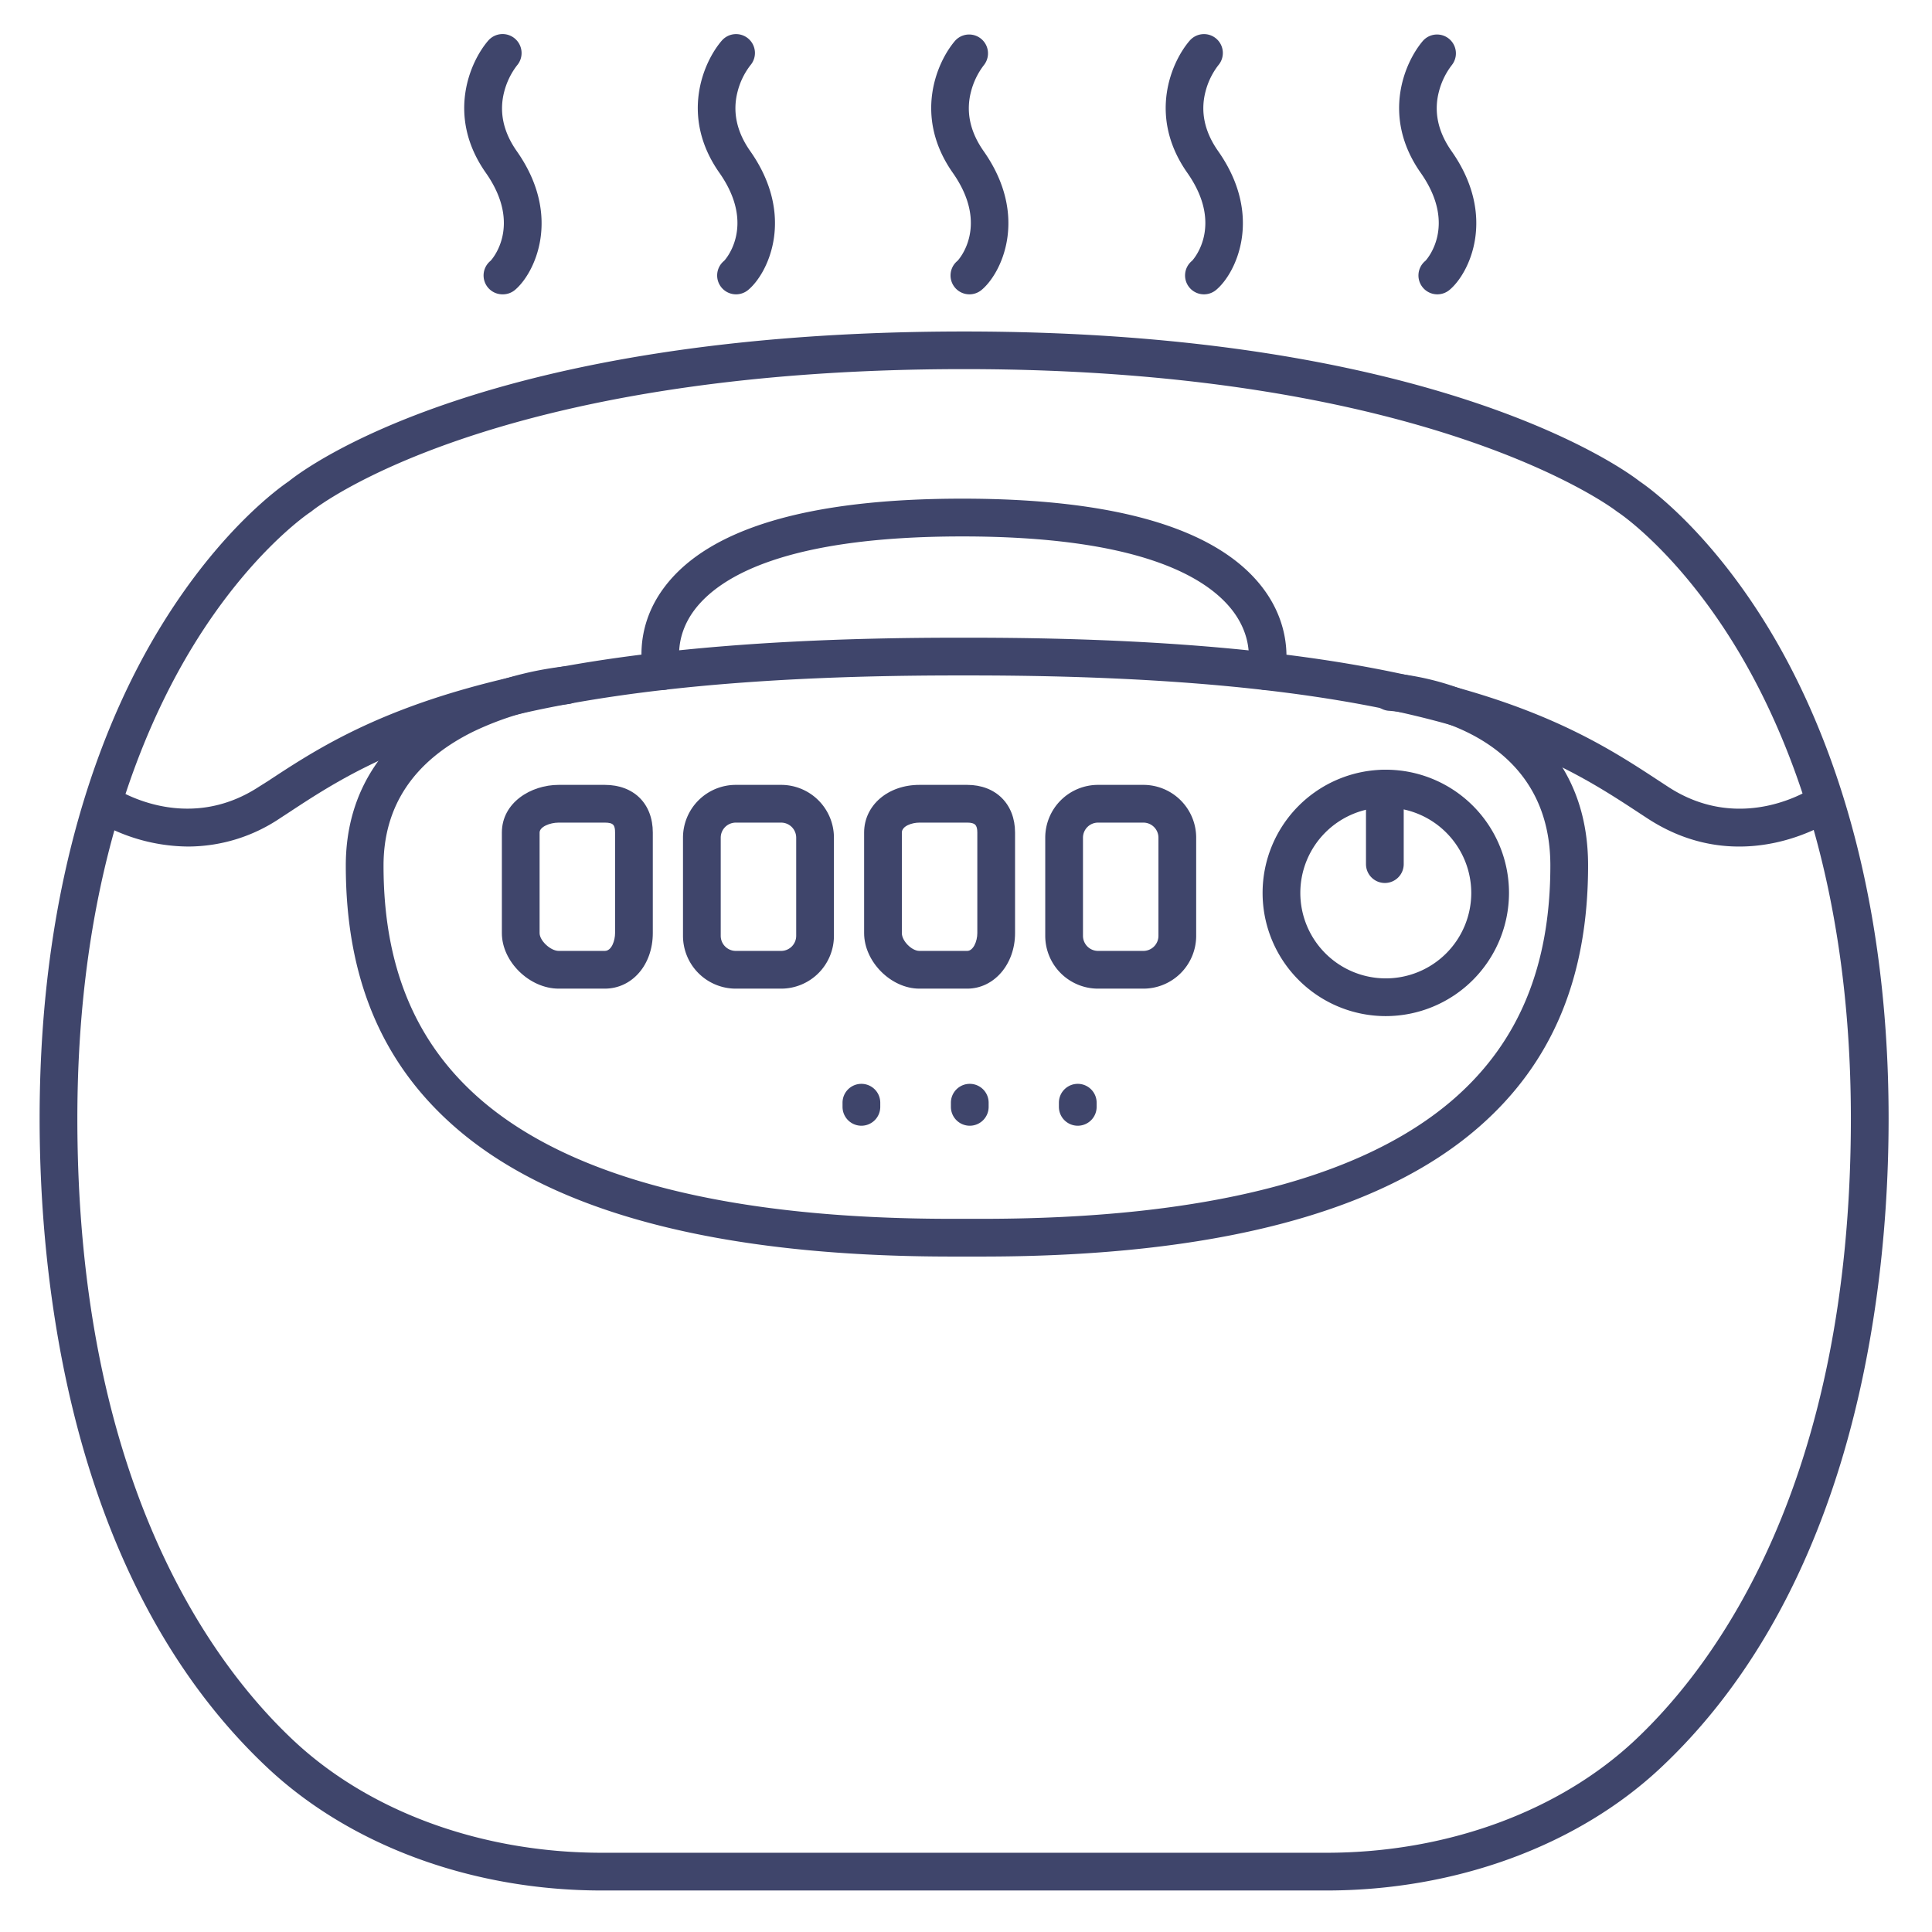 <?xml version="1.0" ?><svg viewBox="0 0 512 512" xmlns="http://www.w3.org/2000/svg"><defs><style>.cls-1{fill:#3f456b;}</style></defs><title/><g id="Lines"><path class="cls-1" d="M228.28,298.33a5,5,0,0,1-5-5v-1.1a5,5,0,0,1,10,0v1.1A5,5,0,0,1,228.28,298.33Z"/><path class="cls-1" d="M257,298.33a5,5,0,0,1-5-5v-1.1a5,5,0,0,1,10,0v1.1A5,5,0,0,1,257,298.33Z"/><path class="cls-1" d="M285.62,298.33a5,5,0,0,1-5-5v-1.1a5,5,0,0,1,10,0v1.1A5,5,0,0,1,285.62,298.33Z"/><path class="cls-1" d="M351.5,501h-192c-34.31,0-66.61-11.86-88.64-32.55-21.42-20.11-37.46-47.31-47.7-80.84-8.28-27.14-12.66-58.68-12.66-91.2C10.5,231.36,28.31,189,43.25,165c15.48-24.91,31-35.91,33.28-37.45,4.18-3.38,52.17-39.7,179-39.7,125.06,0,175,36.59,178.93,39.67,2.1,1.41,17.73,12.39,33.32,37.48C482.69,189,500.5,231.36,500.5,296.41c0,32.52-4.38,64.06-12.66,91.2-10.24,33.53-26.28,60.73-47.7,80.84C418.11,489.14,385.81,501,351.5,501Zm-96-403.18c-125.95,0-172.35,37.2-172.8,37.57a4.1,4.1,0,0,1-.49.36c-.15.1-15.58,10.32-30.82,35.07C37.3,193.72,20.5,234.09,20.5,296.41c0,96.6,35.84,144.68,57.2,164.75,20.2,19,50,29.84,81.8,29.84h192c31.79,0,61.6-10.88,81.8-29.84,21.36-20.07,57.2-68.15,57.2-164.75,0-62.32-16.8-102.69-30.89-125.59-15.24-24.75-30.67-35-30.83-35.07l-.39-.28h0C427.91,135.09,379.28,97.82,255.5,97.82Z"/><path class="cls-1" d="M49.81,224.34a48.41,48.41,0,0,1-25.43-7.49A5,5,0,0,1,30,208.6h0c.77.52,19.1,12.61,38.57-.07L71,207C94,191.86,128.89,169,253.5,169h3.72c124.61,0,159.47,22.86,182.53,38l2.36,1.54c19.48,12.68,37.8.59,38.57.07a5,5,0,0,1,5.65,8.25c-1,.68-24.49,16.46-49.68.06l-2.38-1.56C412.2,200.88,378.84,179,257.22,179H253.5c-121.63,0-155,21.88-177,36.35l-2.39,1.56A43.74,43.74,0,0,1,49.81,224.34Z"/><path class="cls-1" d="M260.31,333h-8.12c-61.31,0-105.61-11.56-131.68-34.37-19.43-17-28.87-39.65-28.87-69.26,0-19.69,10.21-35.1,29.52-44.58a89.34,89.34,0,0,1,28.49-8.2,5,5,0,0,1,.87,10,80.12,80.12,0,0,0-25.19,7.34c-15.72,7.79-23.69,19.73-23.69,35.48,0,26.56,8.33,46.75,25.46,61.74C151.29,312.27,193.37,323,252.19,323h8.12c58.82,0,100.9-10.73,125.09-31.89,17.13-15,25.46-35.18,25.46-61.74,0-37.86-41-40.88-42.75-41a5,5,0,0,1,.61-10,71.74,71.74,0,0,1,25.71,7.36c12.06,6.2,26.43,18.8,26.43,43.62,0,29.61-9.44,52.27-28.87,69.26C365.92,321.44,321.62,333,260.31,333Z"/><path class="cls-1" d="M175.5,182.87a5,5,0,0,1-4.8-3.59c-.14-.48-3.38-12,5.33-23.62,11.67-15.6,38.24-23.51,79-23.51s67.57,7.93,79.54,23.56c8.86,11.58,5.92,23,5.79,23.46a5,5,0,1,1-9.66-2.61c.06-.24,1.72-7.4-4.26-15-7-8.85-25-19.4-71.41-19.4-46.6,0-64.31,10.6-71,19.5-5.66,7.56-3.76,14.73-3.74,14.8a5,5,0,0,1-3.39,6.21A4.92,4.92,0,0,1,175.5,182.87Z"/><path class="cls-1" d="M367.25,269.28a32.65,32.65,0,1,1,32.65-32.65A32.68,32.68,0,0,1,367.25,269.28Zm0-55.3a22.65,22.65,0,1,0,22.65,22.65A22.67,22.67,0,0,0,367.25,214Z"/><path class="cls-1" d="M367,234a5,5,0,0,1-5-5V209a5,5,0,0,1,10,0v20A5,5,0,0,1,367,234Z"/></g><g id="Outline"><path class="cls-1" d="M195.05,78a5,5,0,0,1-3.15-8.88c.09-.08,8.68-9.2-1.27-23.35-10.52-15-4.18-29.41.65-35a5,5,0,0,1,7.57,6.54,19.17,19.17,0,0,0-3.39,7c-1.37,5.31-.25,10.6,3.35,15.72,12.17,17.31,4.68,32.56-.6,36.86A5,5,0,0,1,195.05,78Z"/><path class="cls-1" d="M133.2,78A5,5,0,0,1,130,69.12c.09-.08,8.68-9.2-1.27-23.35-10.52-15-4.18-29.41.65-35A5,5,0,0,1,137,17.35a19.36,19.36,0,0,0-3.39,7c-1.37,5.31-.25,10.6,3.35,15.72,12.17,17.31,4.68,32.56-.6,36.86A5,5,0,0,1,133.2,78Z"/><path class="cls-1" d="M256.91,78a5,5,0,0,1-3.16-8.88c.09-.08,8.69-9.2-1.27-23.35-10.51-15-4.17-29.41.66-35a5,5,0,0,1,7.56,6.54,19.51,19.51,0,0,0-3.38,7c-1.38,5.31-.25,10.6,3.34,15.72,12.18,17.31,4.69,32.56-.6,36.86A5,5,0,0,1,256.91,78Z"/><path class="cls-1" d="M319.05,78a5,5,0,0,1-3.15-8.88c.09-.08,8.68-9.2-1.27-23.35-10.52-15-4.18-29.41.65-35a5,5,0,0,1,7.57,6.54,19.17,19.17,0,0,0-3.39,7c-1.37,5.31-.25,10.6,3.35,15.72,12.17,17.31,4.68,32.56-.6,36.86A5,5,0,0,1,319.05,78Z"/><path class="cls-1" d="M380.91,78a5,5,0,0,1-3.16-8.88c.09-.08,8.69-9.2-1.27-23.35-10.51-15-4.17-29.41.66-35a5,5,0,0,1,7.56,6.54,19.51,19.51,0,0,0-3.38,7c-1.38,5.31-.25,10.6,3.34,15.72,12.18,17.31,4.69,32.56-.6,36.86A5,5,0,0,1,380.91,78Z"/><path class="cls-1" d="M303,262H291a14,14,0,0,1-14-14V222a14,14,0,0,1,14-14h12a14,14,0,0,1,14,14v26A14,14,0,0,1,303,262Zm-12-44a4,4,0,0,0-4,4v26a4,4,0,0,0,4,4h12a4,4,0,0,0,4-4V222a4,4,0,0,0-4-4Z"/><path class="cls-1" d="M256.32,262H243.65c-7.53,0-14.65-7.15-14.65-14.72V220.64c0-7.21,6.3-12.64,14.65-12.64h12.67c7.58,0,12.68,5.08,12.68,12.64v26.64C269,255.54,263.43,262,256.32,262Zm-12.67-44c-2,0-4.65.92-4.65,2.64v26.64c0,2.07,2.61,4.72,4.65,4.72h12.67c1.58,0,2.68-2.49,2.68-4.72V220.64c0-2-.6-2.64-2.68-2.64Z"/><path class="cls-1" d="M207,262H195a14,14,0,0,1-14-14V222a14,14,0,0,1,14-14h12a14,14,0,0,1,14,14v26A14,14,0,0,1,207,262Zm-12-44a4,4,0,0,0-4,4v26a4,4,0,0,0,4,4h12a4,4,0,0,0,4-4V222a4,4,0,0,0-4-4Z"/><path class="cls-1" d="M160.27,262h-12.2c-7.75,0-15.07-7.15-15.07-14.72V220.64c0-7.91,7.66-12.64,15.07-12.64h12.2C168,208,173,213,173,220.64v26.64C173,255.67,167.53,262,160.27,262Zm-12.2-44c-2.39,0-5.07,1.13-5.07,2.64v26.64c0,2,2.89,4.72,5.07,4.72h12.2c1.86,0,2.73-2.81,2.73-4.72V220.64c0-1.95-.41-2.64-2.73-2.64Z"/></g></svg>